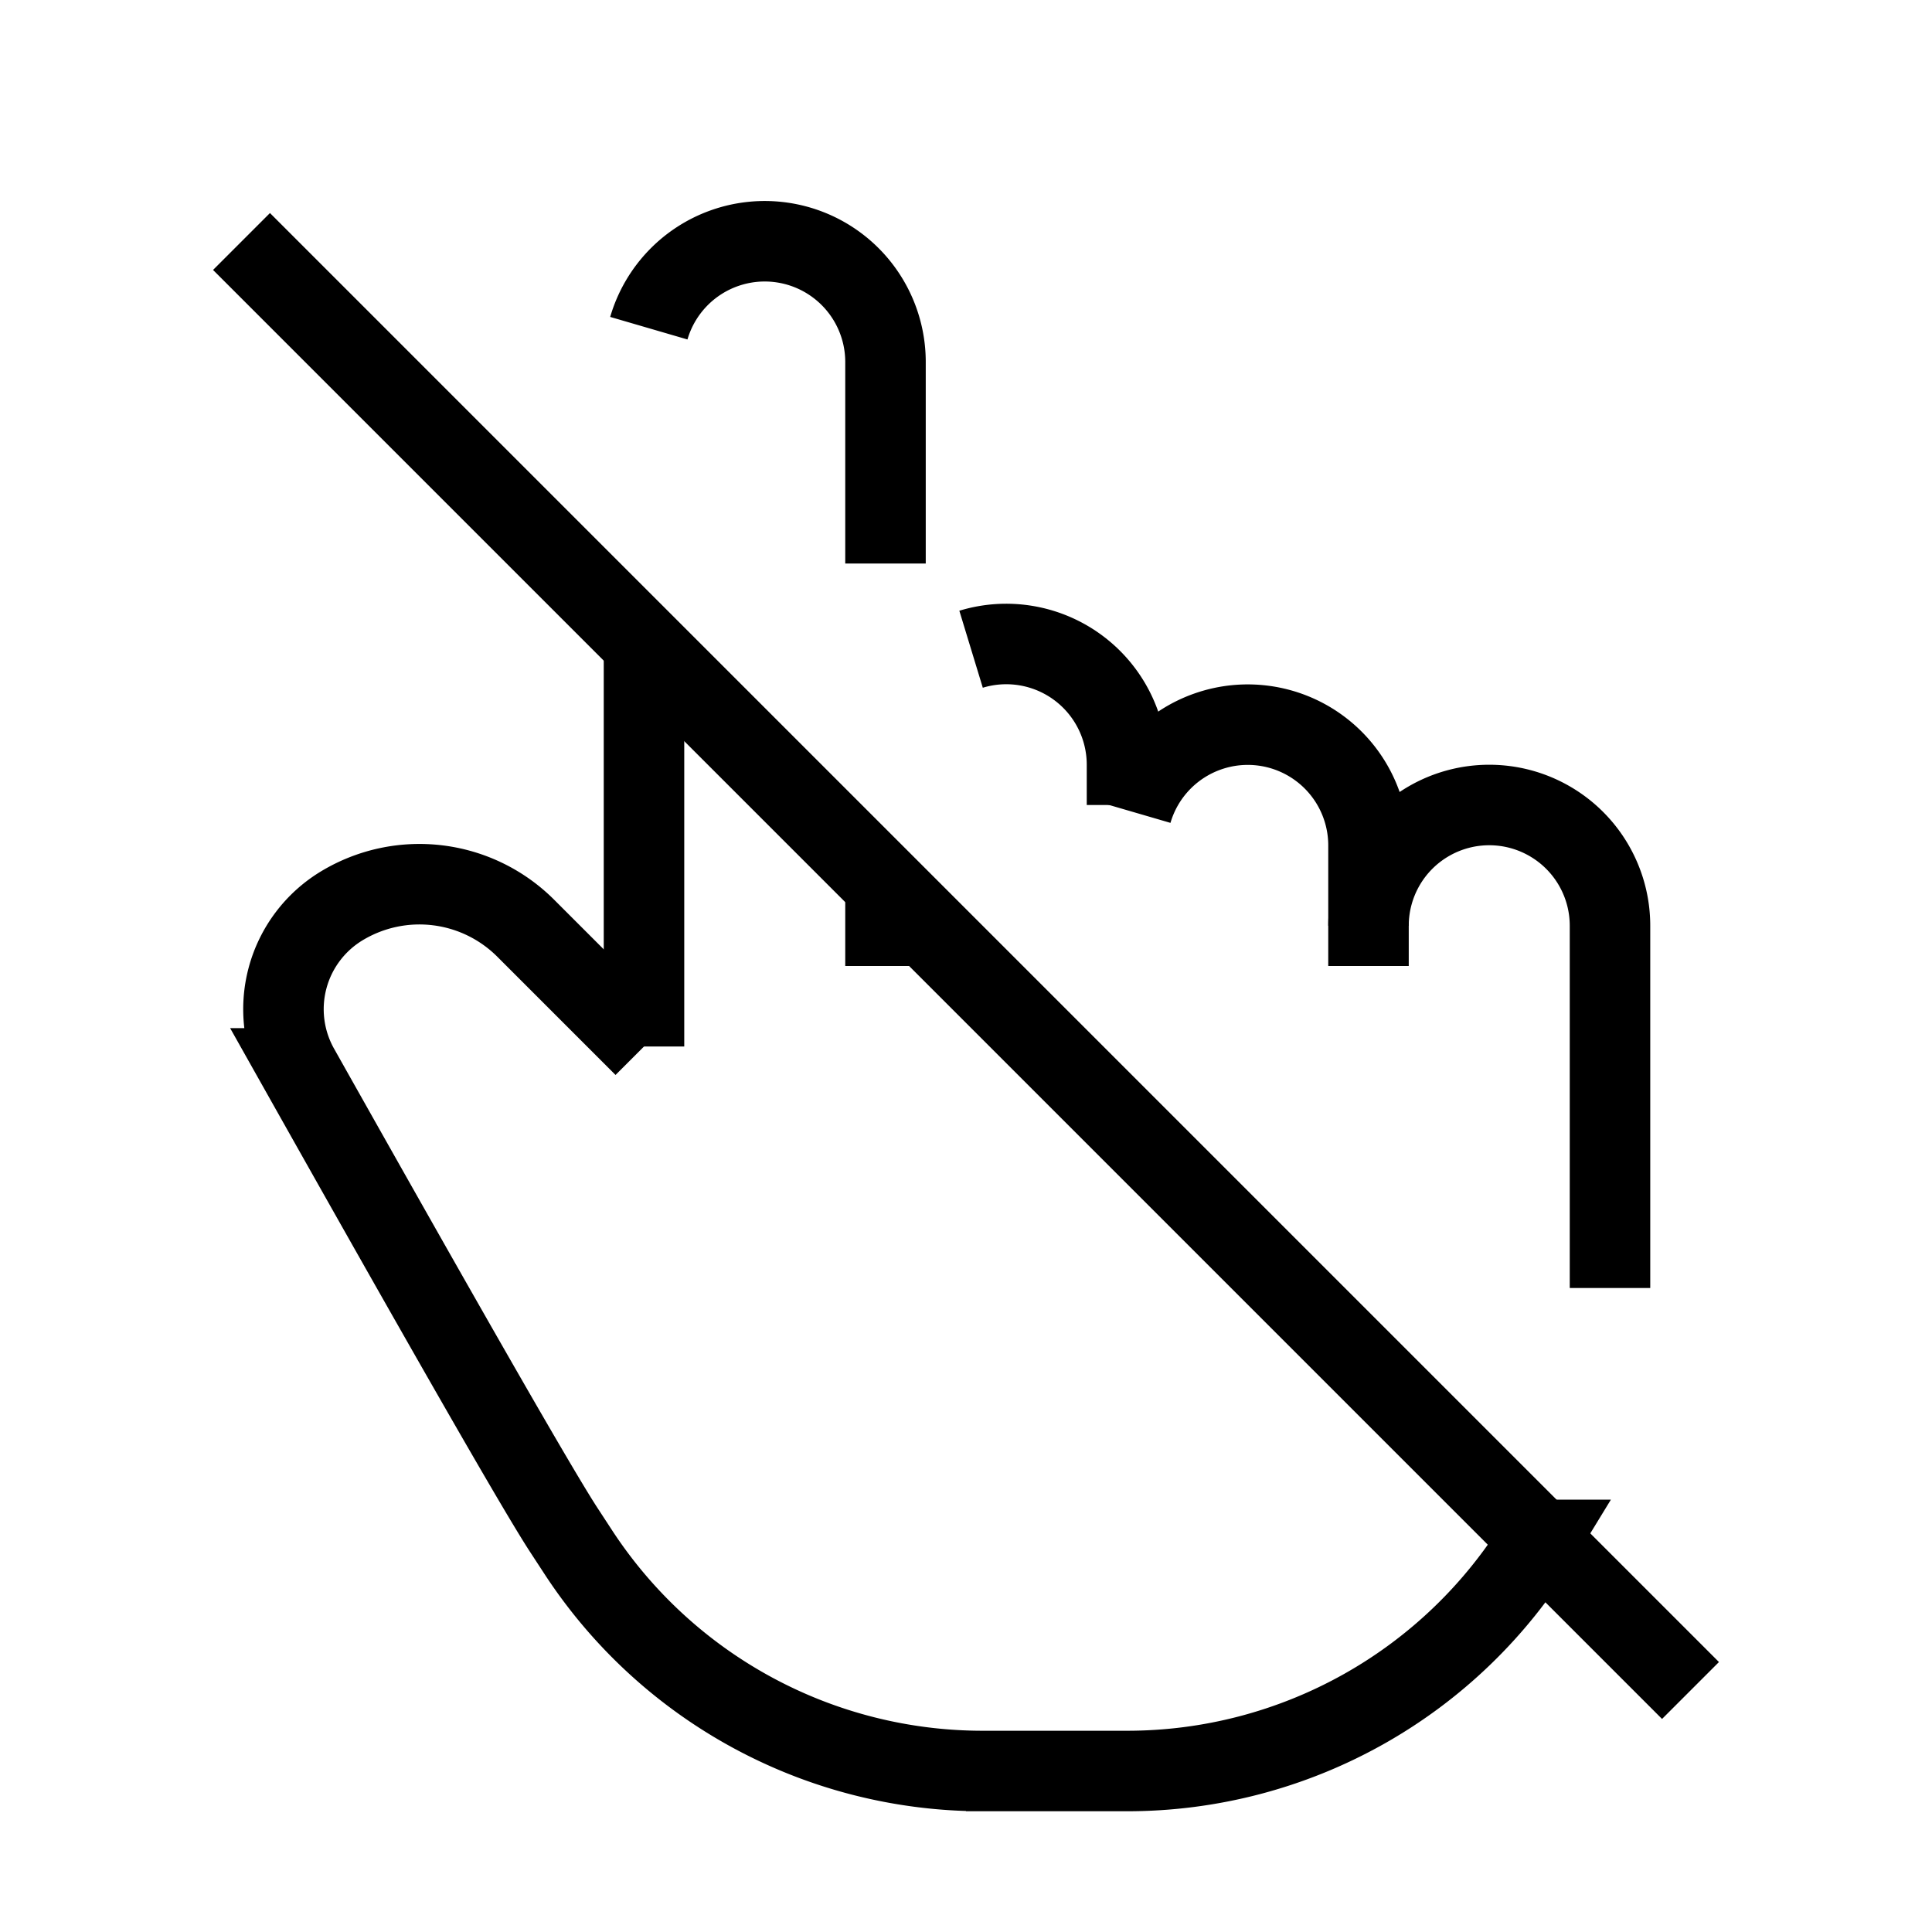 <svg xmlns="http://www.w3.org/2000/svg" viewBox="0 0 24 24" strokeWidth="2" stroke="currentColor" fill="none" strokeLinecap="round" strokeLinejoin="round">
<path stroke="none" d="M0 0h24v24H0z" fill="none"/>
<path d="M8 13v-5"/>
<path d="M8.06 4.077a1.5 1.5 0 0 1 2.94 .423v2.5m0 4v1"/>
<path d="M12.063 8.065a1.5 1.5 0 0 1 1.937 1.435v.5"/>
<path d="M14.06 10.082a1.5 1.5 0 0 1 2.94 .418v1.5"/>
<path d="M17 11.5a1.5 1.5 0 0 1 3 0v4.5m-.88 3.129a5.996 5.996 0 0 1 -5.12 2.871h-2h.208a6 6 0 0 1 -5.012 -2.7l-.196 -.3c-.312 -.479 -1.407 -2.388 -3.286 -5.728a1.5 1.5 0 0 1 .536 -2.022a1.867 1.867 0 0 1 2.28 .28l1.47 1.47"/>
<path d="M3 3l18 18"/>
</svg>